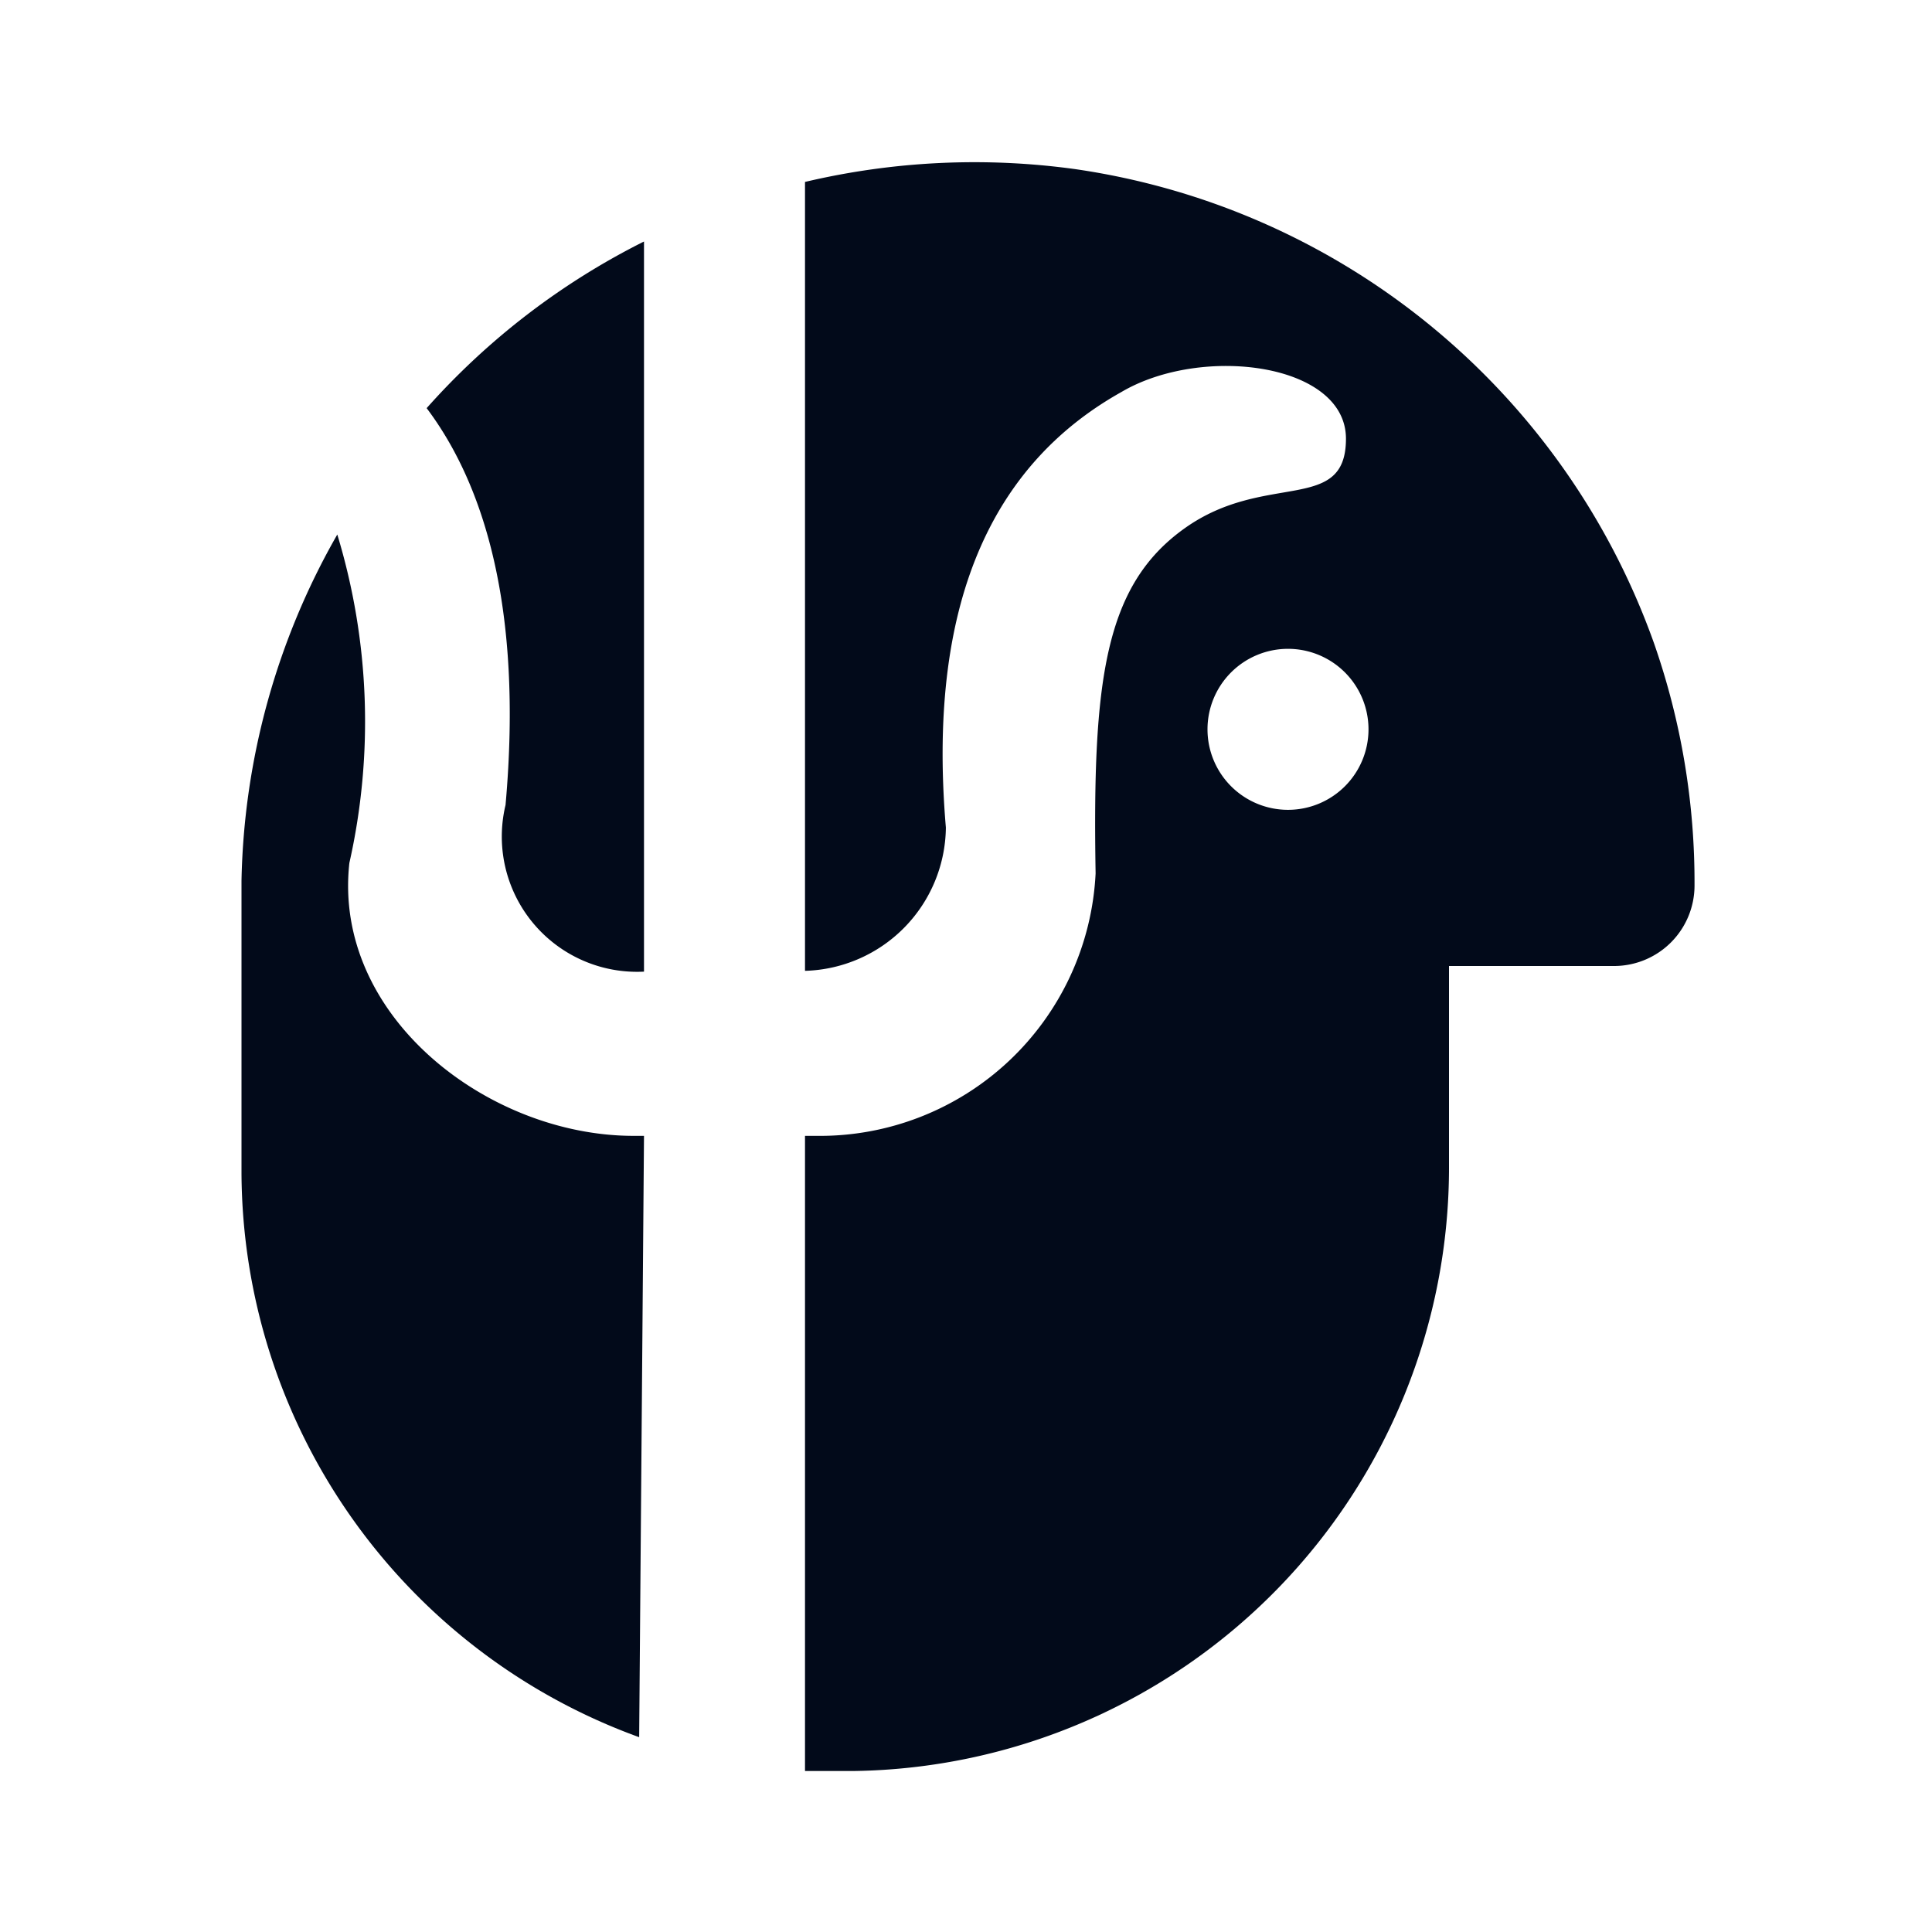 <svg xmlns="http://www.w3.org/2000/svg" xmlns:xlink="http://www.w3.org/1999/xlink" viewBox="0 0 24 24">
  <defs>
    <style>
      .b {
        fill: #020a1a;
      }
    </style>
  </defs>
  <title>psychology_6_m</title>
  <path class="b" d="M6.28,10A1.68,1.68,0,0,0,8,12.07V3A9,9,0,0,0,5.3,5.07C6,6,6.5,7.53,6.28,10Z" />
  <path class="b" d="M8,14.11H7.87c-1.81,0-3.74-1.49-3.53-3.39a8,8,0,0,0-.15-4.08A9,9,0,0,0,3,10.94H3l0,3.64a7.49,7.49,0,0,0,4.94,7Z" />
  <path class="b" d="M20.55,8a9,9,0,0,0-7.2-5.9A9.16,9.16,0,0,0,10,2.26v9.8a1.8,1.8,0,0,0,1.75-1.78c-.25-2.94.68-4.57,2.18-5.41,1-.59,2.79-.36,2.79.58s-1,.4-2,1.11-1.15,1.89-1.11,4.29a3.43,3.43,0,0,1-3.47,3.26H10V22c.2,0,.4,0,.61,0A7.5,7.5,0,0,0,18,14.47h0L18,12h2.05a1,1,0,0,0,1-1A9,9,0,0,0,20.55,8ZM16,10.06a1,1,0,1,1,1-1A1,1,0,0,1,16,10.06Z"
  />
  <path class="b" d="M9.85,22h0Z" />
</svg>
